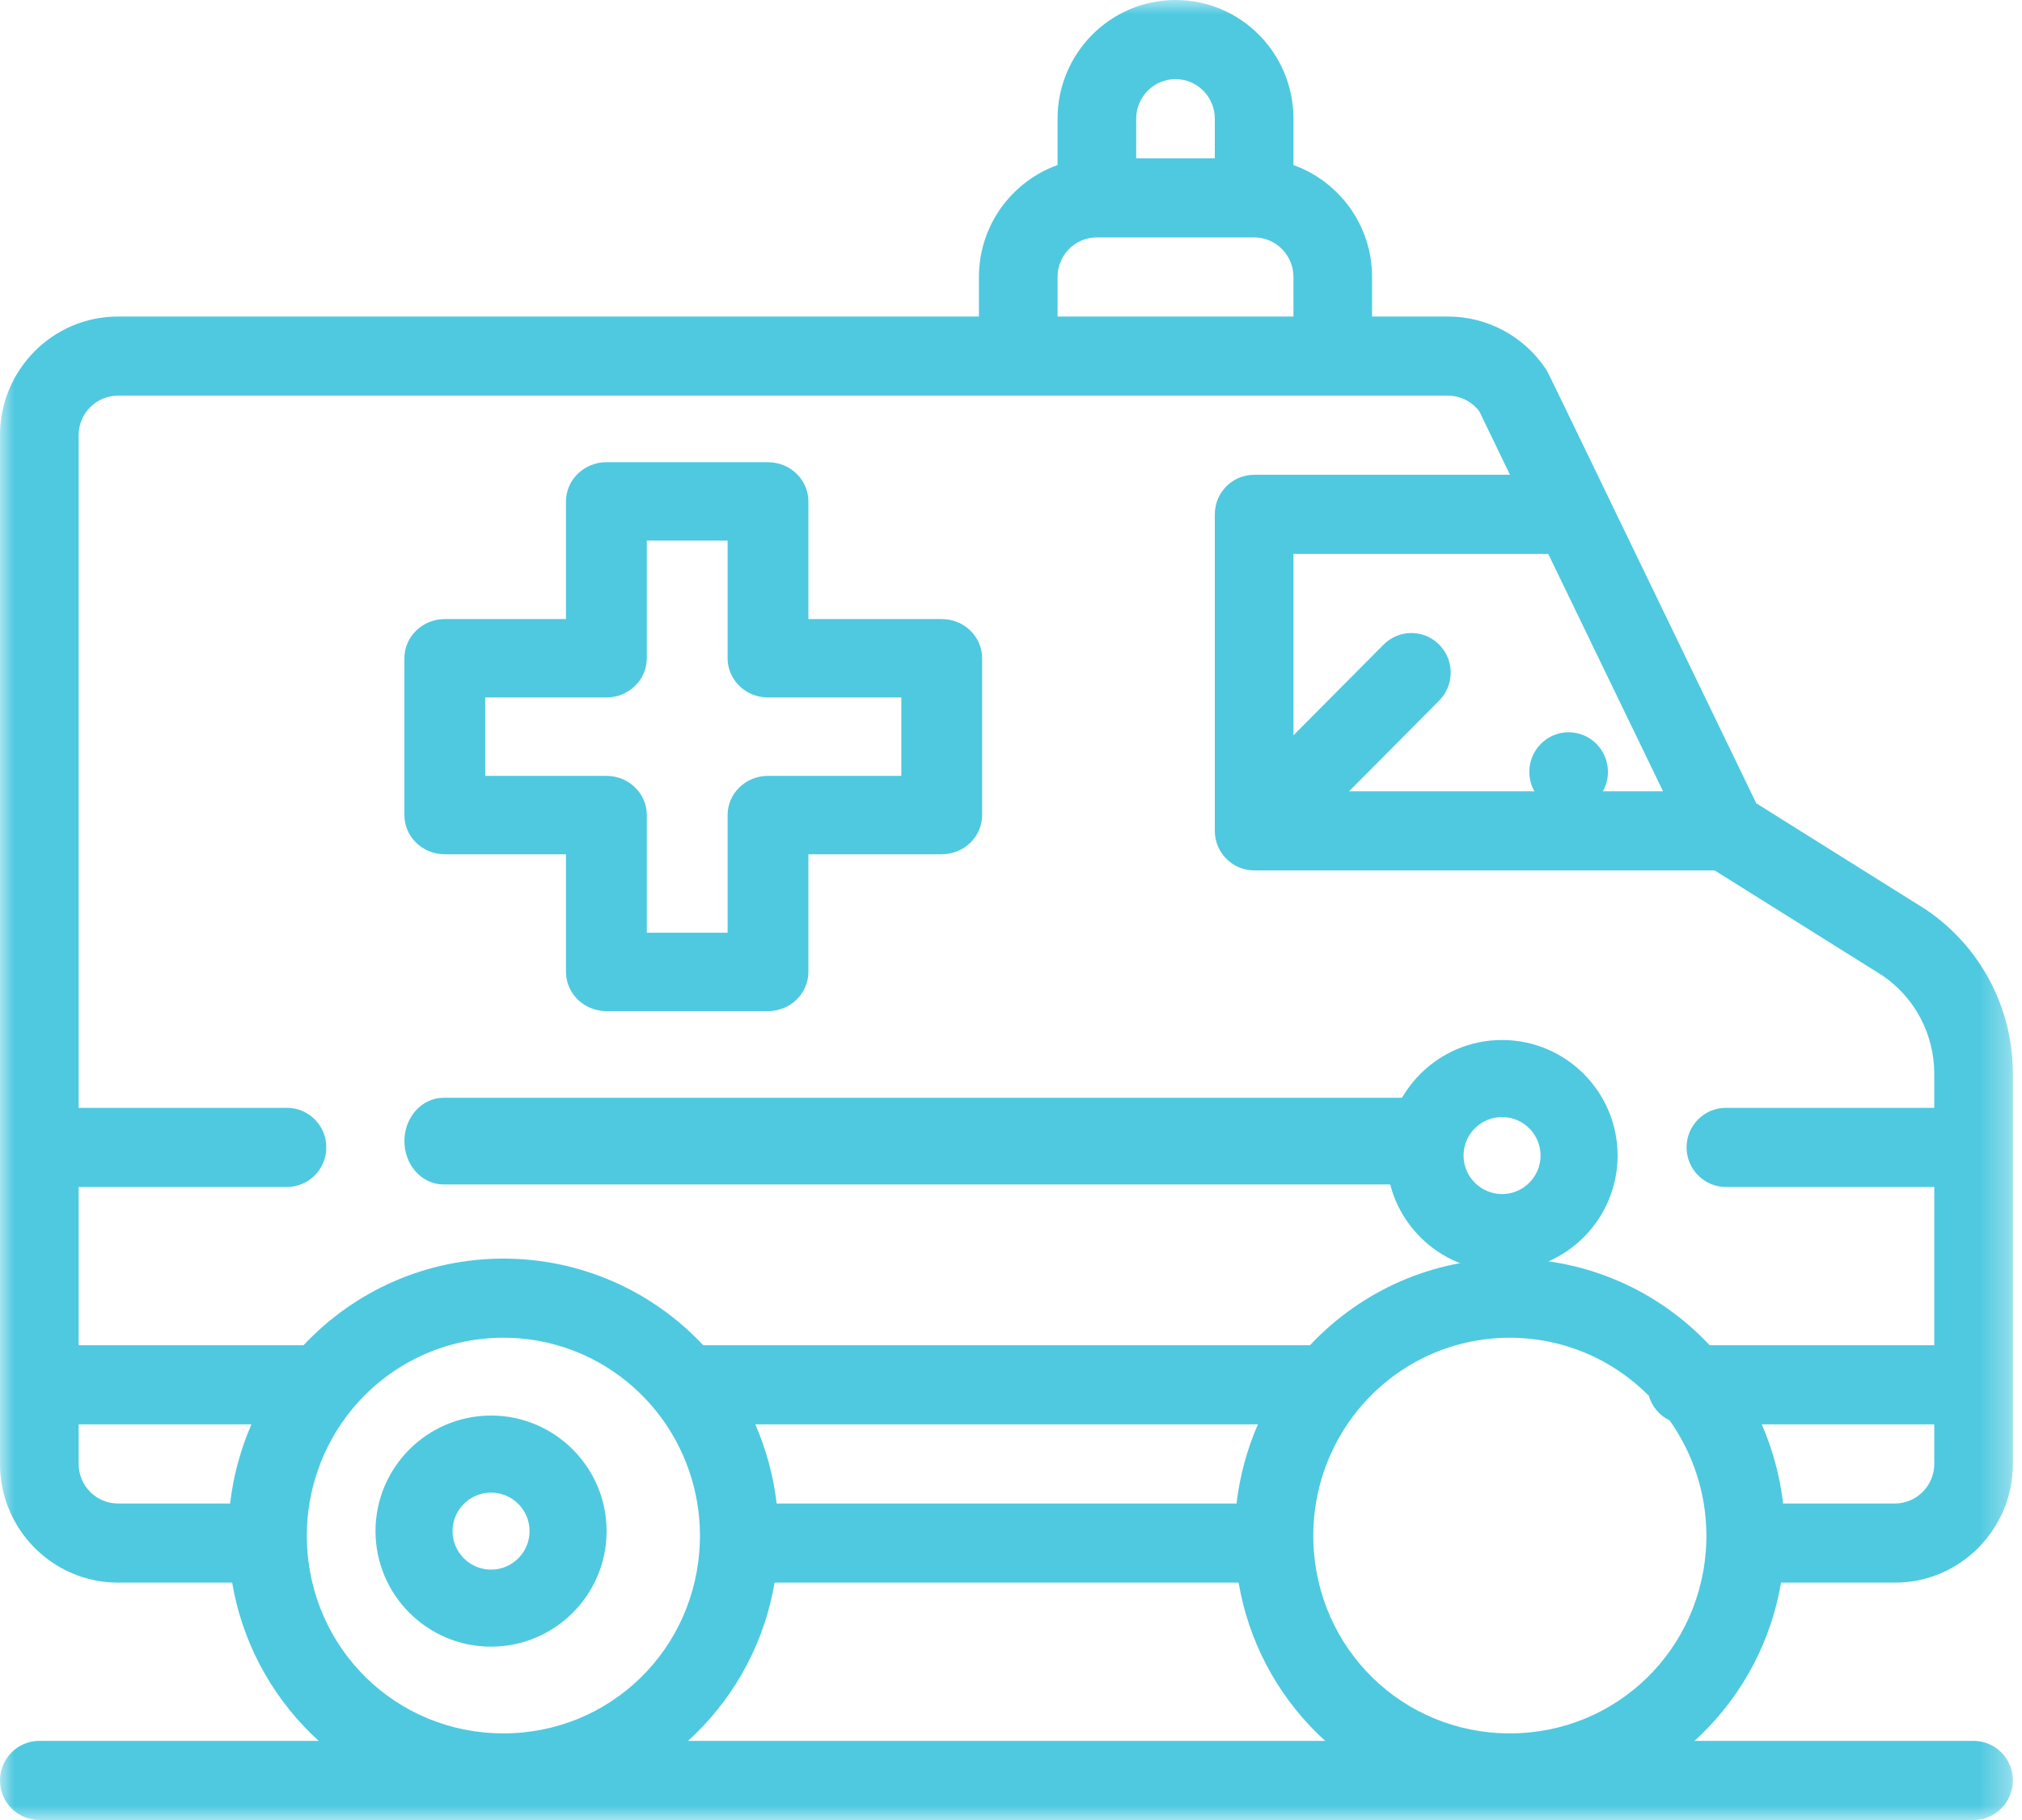 <svg width="70" height="63" viewBox="0 0 70 63" fill="none" xmlns="http://www.w3.org/2000/svg">
<mask id="mask0" mask-type="alpha" maskUnits="userSpaceOnUse" x="0" y="0" width="70" height="63">
<path fill-rule="evenodd" clip-rule="evenodd" d="M0 0H69.677V62.995H0V0Z" fill="white"/>
</mask>
<g mask="url(#mask0)">
<path fill-rule="evenodd" clip-rule="evenodd" d="M1.361 2.739C2.112 2.739 2.722 2.126 2.722 1.37C2.722 0.614 2.112 0 1.361 0C0.61 0 0 0.614 0 1.37C0 2.126 0.61 2.739 1.361 2.739Z" transform="translate(52.944 25.348)" fill="#4EC9E0"/>
<path fill-rule="evenodd" clip-rule="evenodd" d="M65.602 52.044H61.73C61.619 51.097 61.369 50.174 60.991 49.304H66.963V50.674C66.963 51.429 66.352 52.044 65.602 52.044ZM52.269 60.002C48.569 60.002 45.582 57.089 45.467 53.368C45.465 53.297 45.464 53.225 45.464 53.154C45.464 51.572 46.014 50.027 47.012 48.805C48.31 47.217 50.226 46.306 52.269 46.306C54.09 46.306 55.809 47.032 57.081 48.314C57.189 48.692 57.455 49.002 57.802 49.169C58.624 50.328 59.074 51.725 59.074 53.154C59.074 53.225 59.073 53.297 59.071 53.371C58.956 57.089 55.968 60.002 52.269 60.002ZM23.818 60.261C23.901 60.185 23.984 60.11 24.064 60.032C25.528 58.601 26.479 56.772 26.816 54.783H42.88C43.217 56.772 44.168 58.601 45.632 60.032C45.712 60.11 45.795 60.185 45.878 60.261H23.818ZM10.625 53.368C10.622 53.297 10.621 53.226 10.621 53.154C10.621 51.572 11.171 50.027 12.169 48.805C13.467 47.217 15.384 46.306 17.427 46.306C19.47 46.306 21.385 47.217 22.682 48.804C22.692 48.817 22.703 48.829 22.713 48.841C23.693 50.058 24.232 51.588 24.232 53.154C24.232 53.226 24.231 53.297 24.228 53.371C24.114 57.089 21.126 60.002 17.427 60.002C13.727 60.002 10.739 57.089 10.625 53.368ZM2.722 50.674V49.304H8.705C8.326 50.174 8.076 51.097 7.966 52.044H4.083C3.333 52.044 2.722 51.429 2.722 50.674ZM42.808 52.044H26.887C26.777 51.097 26.527 50.174 26.148 49.304H43.547C43.169 50.174 42.919 51.097 42.808 52.044ZM4.083 13.696H50.127C50.557 13.696 50.959 13.899 51.215 14.243L52.275 16.435H43.417C42.665 16.435 42.056 17.048 42.056 17.804V28.76C42.055 29.521 42.675 30.13 43.417 30.13H59.36L65.162 33.764C66.29 34.528 66.963 35.8 66.963 37.171V38.348H59.749C58.998 38.348 58.388 38.961 58.388 39.717C58.388 40.474 58.998 41.087 59.749 41.087H66.963V46.565H59.187C57.391 44.653 54.906 43.567 52.269 43.567C49.632 43.567 47.148 44.653 45.351 46.565H24.345C22.55 44.653 20.065 43.567 17.427 43.567C14.79 43.567 12.305 44.653 10.509 46.565H2.722V41.087H9.936C10.687 41.087 11.296 40.474 11.296 39.717C11.296 38.961 10.687 38.348 9.936 38.348H2.722V15.065C2.722 14.31 3.333 13.696 4.083 13.696ZM36.612 9.587C36.612 8.832 37.222 8.217 37.973 8.217H43.417C44.167 8.217 44.778 8.832 44.778 9.587V10.957H36.612V9.587ZM39.334 4.109C39.334 3.354 39.944 2.739 40.695 2.739C41.446 2.739 42.056 3.353 42.056 4.109V5.478H39.334V4.109ZM49.823 22.314C49.292 21.779 48.43 21.779 47.898 22.314L44.778 25.454V19.174H53.599L57.573 27.391H46.703L49.823 24.251C50.355 23.716 50.355 22.849 49.823 22.314ZM66.654 31.473C66.642 31.466 66.631 31.458 66.619 31.451L60.801 27.807C53.187 12.062 53.603 12.906 53.524 12.787C52.766 11.641 51.495 10.957 50.127 10.957H47.5V9.587C47.5 7.802 46.362 6.279 44.778 5.714V4.109C44.778 1.838 42.951 0 40.695 0C38.443 0 36.612 1.843 36.612 4.109V5.714C35.028 6.279 33.89 7.801 33.89 9.587V10.957H4.083C1.832 10.957 0 12.8 0 15.065V50.674C0 52.939 1.832 54.783 4.083 54.783H8.037C8.375 56.772 9.326 58.601 10.789 60.032C10.869 60.11 10.953 60.185 11.035 60.261H1.361C0.609 60.261 0 60.874 0 61.63C0 62.387 0.609 63 1.361 63H68.324C69.075 63 69.685 62.387 69.685 61.63C69.685 60.874 69.075 60.261 68.324 60.261H58.66C58.743 60.185 58.826 60.11 58.907 60.032C60.37 58.601 61.321 56.772 61.658 54.783H65.602C67.853 54.783 69.685 52.939 69.685 50.674V37.171C69.685 34.875 68.552 32.745 66.654 31.473Z" fill="#4EC9E0"/>
</g>
<path fill-rule="evenodd" clip-rule="evenodd" d="M1.353 3H34.647C35.394 3 36 2.328 36 1.5C36 0.672 35.394 0 34.647 0H1.353C0.606 0 0 0.672 0 1.5C0 2.328 0.606 3 1.353 3Z" transform="translate(14 38)" fill="#4EC9E0"/>
<path fill-rule="evenodd" clip-rule="evenodd" d="M4 2.667C4.735 2.667 5.333 3.265 5.333 4C5.333 4.735 4.735 5.333 4 5.333C3.265 5.333 2.667 4.735 2.667 4C2.667 3.265 3.265 2.667 4 2.667ZM4 8C6.206 8 8 6.206 8 4C8 1.794 6.206 0 4 0C1.794 0 0 1.794 0 4C0 6.206 1.794 8 4 8Z" transform="translate(13 49)" fill="#4EC9E0"/>
<path fill-rule="evenodd" clip-rule="evenodd" d="M4 5.333C3.265 5.333 2.667 4.735 2.667 4C2.667 3.265 3.265 2.667 4 2.667C4.735 2.667 5.333 3.265 5.333 4C5.333 4.735 4.735 5.333 4 5.333ZM4 0C1.794 0 0 1.794 0 4C0 6.206 1.794 8 4 8C6.206 8 8 6.206 8 4C8 1.794 6.206 0 4 0Z" transform="translate(48 36)" fill="#4EC9E0"/>
<path fill-rule="evenodd" clip-rule="evenodd" d="M2.797 8.143H6.993C7.765 8.143 8.392 7.535 8.392 6.786V2.714H11.189V6.786C11.189 7.535 11.815 8.143 12.587 8.143H17.203V10.857H12.587C11.815 10.857 11.189 11.465 11.189 12.214V16.286H8.392V12.214C8.392 11.465 7.765 10.857 6.993 10.857H2.797V8.143ZM1.399 13.571H5.594V17.643C5.594 18.392 6.221 19 6.993 19H12.587C13.36 19 13.986 18.392 13.986 17.643V13.571H18.601C19.374 13.571 20 12.964 20 12.214V6.786C20 6.036 19.374 5.429 18.601 5.429H13.986V1.357C13.986 0.608 13.36 0 12.587 0H6.993C6.221 0 5.594 0.608 5.594 1.357V5.429H1.399C0.626 5.429 0 6.036 0 6.786V12.214C0 12.964 0.626 13.571 1.399 13.571Z" transform="translate(14 16)" fill="#4EC9E0"/>
</svg>
